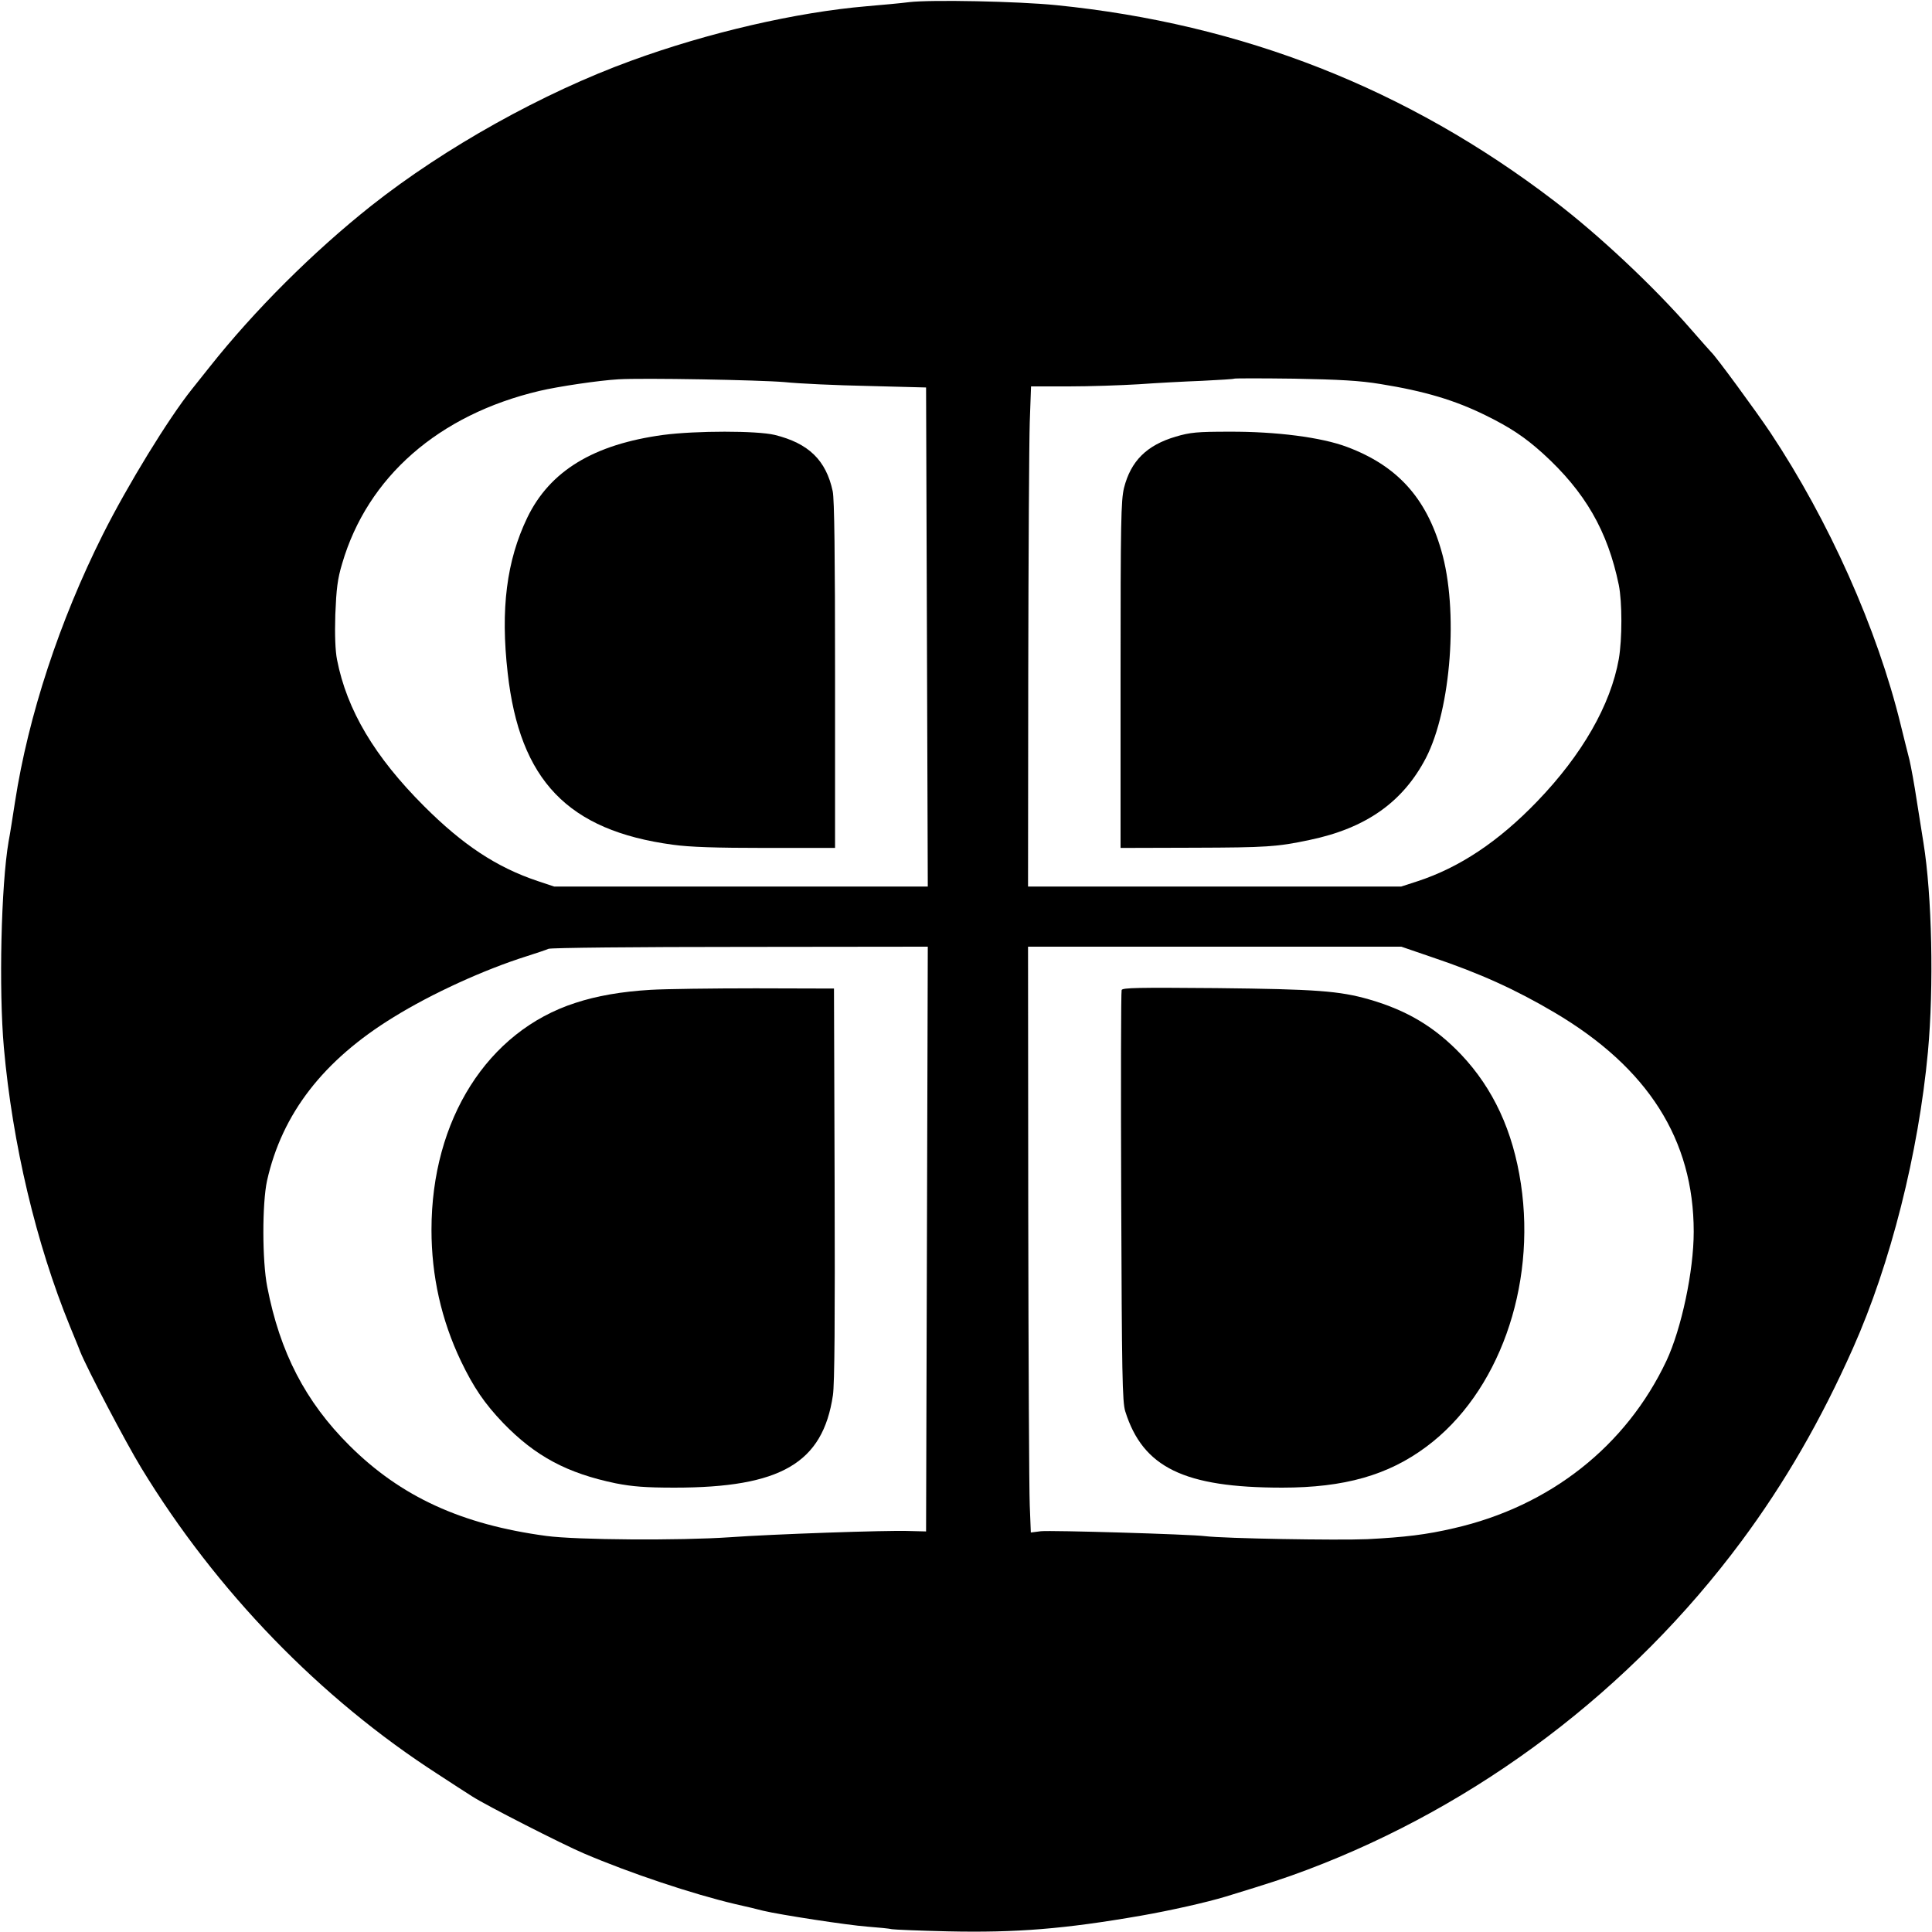 <?xml version="1.0" standalone="no"?>
<!DOCTYPE svg PUBLIC "-//W3C//DTD SVG 20010904//EN"
 "http://www.w3.org/TR/2001/REC-SVG-20010904/DTD/svg10.dtd">
<svg version="1.0" xmlns="http://www.w3.org/2000/svg"
 width="900pt" height="900pt" viewBox="0 0 900 900"
 preserveAspectRatio="xMidYMid meet">
<g transform="translate(0,900) scale(0.1,-0.1)"
fill="#000000" stroke="none">
<path d="M4235 8990 c-38 -5 -127 -13 -197 -19 -329 -28 -740 -123 -1098 -254
-412 -150 -867 -404 -1210 -675 -271 -215 -544 -487 -754 -752 -37 -47 -74
-93 -82 -103 -109 -136 -299 -446 -415 -677 -202 -403 -347 -844 -409 -1245
-11 -71 -24 -155 -30 -185 -35 -205 -46 -689 -22 -960 40 -448 150 -913 308
-1299 19 -47 41 -99 47 -116 32 -80 213 -425 285 -543 350 -575 834 -1074
1382 -1427 58 -38 129 -84 159 -103 61 -40 424 -225 521 -266 215 -92 506
-189 705 -236 50 -11 108 -25 130 -31 80 -19 392 -67 485 -74 52 -4 104 -9
115 -12 11 -2 128 -7 260 -10 319 -7 543 11 900 73 137 24 306 62 395 89 209
64 271 84 380 125 798 301 1509 839 2022 1530 202 272 370 563 520 900 175
393 305 908 349 1380 28 304 19 729 -21 975 -5 33 -19 121 -31 195 -11 74 -27
160 -34 190 -8 30 -26 104 -41 164 -109 447 -334 950 -607 1361 -67 100 -256
358 -276 375 -3 3 -45 50 -93 105 -171 197 -429 440 -638 599 -684 523 -1453
825 -2320 912 -180 18 -583 26 -685 14z m-580 -1770 c66 -7 241 -15 390 -18
l269 -7 4 -1162 4 -1163 -870 0 -870 0 -78 26 c-191 64 -348 168 -529 349
-230 230 -359 447 -405 682 -8 41 -11 114 -8 210 5 120 10 165 32 238 118 403
449 693 919 804 89 21 279 49 367 54 113 7 659 -3 775 -13z m2776 -9 c205 -33
346 -75 490 -146 114 -56 183 -102 266 -177 197 -179 302 -361 354 -613 16
-80 16 -252 0 -345 -38 -214 -171 -446 -380 -663 -181 -188 -362 -308 -557
-372 l-77 -25 -869 0 -869 0 1 998 c1 548 4 1072 7 1165 l6 167 176 0 c97 0
244 5 326 10 83 6 215 13 295 16 80 4 147 8 149 10 2 2 128 2 280 0 212 -4
305 -9 402 -25z m-2113 -3983 l-4 -1362 -80 2 c-99 4 -641 -15 -833 -29 -233
-16 -715 -13 -856 6 -395 53 -678 183 -917 421 -205 204 -324 434 -383 739
-24 122 -24 389 -1 495 70 312 262 561 590 762 178 110 421 221 621 284 44 14
89 29 100 34 11 5 413 9 894 9 l873 1 -4 -1362z m2353 1313 c223 -75 390 -151
571 -258 435 -257 648 -592 648 -1021 0 -183 -57 -451 -127 -601 -188 -398
-543 -678 -990 -780 -128 -30 -229 -42 -403 -51 -140 -6 -667 3 -756 14 -71 9
-719 28 -765 23 l-47 -6 -5 127 c-3 70 -6 684 -7 1365 l-1 1237 869 0 870 0
143 -49z"/>
<path d="M3090 6974 c-325 -44 -529 -168 -634 -386 -96 -200 -125 -425 -91
-723 56 -500 280 -734 769 -800 78 -11 202 -15 433 -15 l323 0 0 805 c0 557
-3 820 -11 857 -31 144 -112 223 -270 262 -83 20 -366 20 -519 0z"/>
<path d="M5477 6966 c-135 -40 -209 -113 -241 -239 -14 -59 -16 -156 -16 -872
l0 -805 343 1 c336 1 386 4 537 36 264 55 436 177 543 383 117 228 152 690 71
966 -71 247 -207 395 -439 482 -119 45 -331 72 -548 71 -150 0 -182 -3 -250
-23z"/>
<path d="M3031 4389 c-135 -8 -251 -28 -351 -61 -409 -132 -670 -544 -670
-1057 0 -215 46 -420 137 -611 59 -123 110 -198 197 -289 150 -155 298 -234
525 -281 77 -15 138 -20 273 -20 495 0 691 114 738 430 8 52 10 352 8 985 l-3
910 -365 1 c-201 0 -421 -3 -489 -7z"/>
<path d="M5225 4388 c-3 -8 -4 -441 -2 -964 3 -826 5 -955 19 -999 82 -261
274 -355 731 -355 290 0 494 58 672 191 335 249 512 743 440 1224 -37 247
-129 444 -278 602 -123 129 -252 206 -428 257 -139 40 -248 48 -712 53 -364 3
-438 2 -442 -9z"/>
</g>
</svg>
